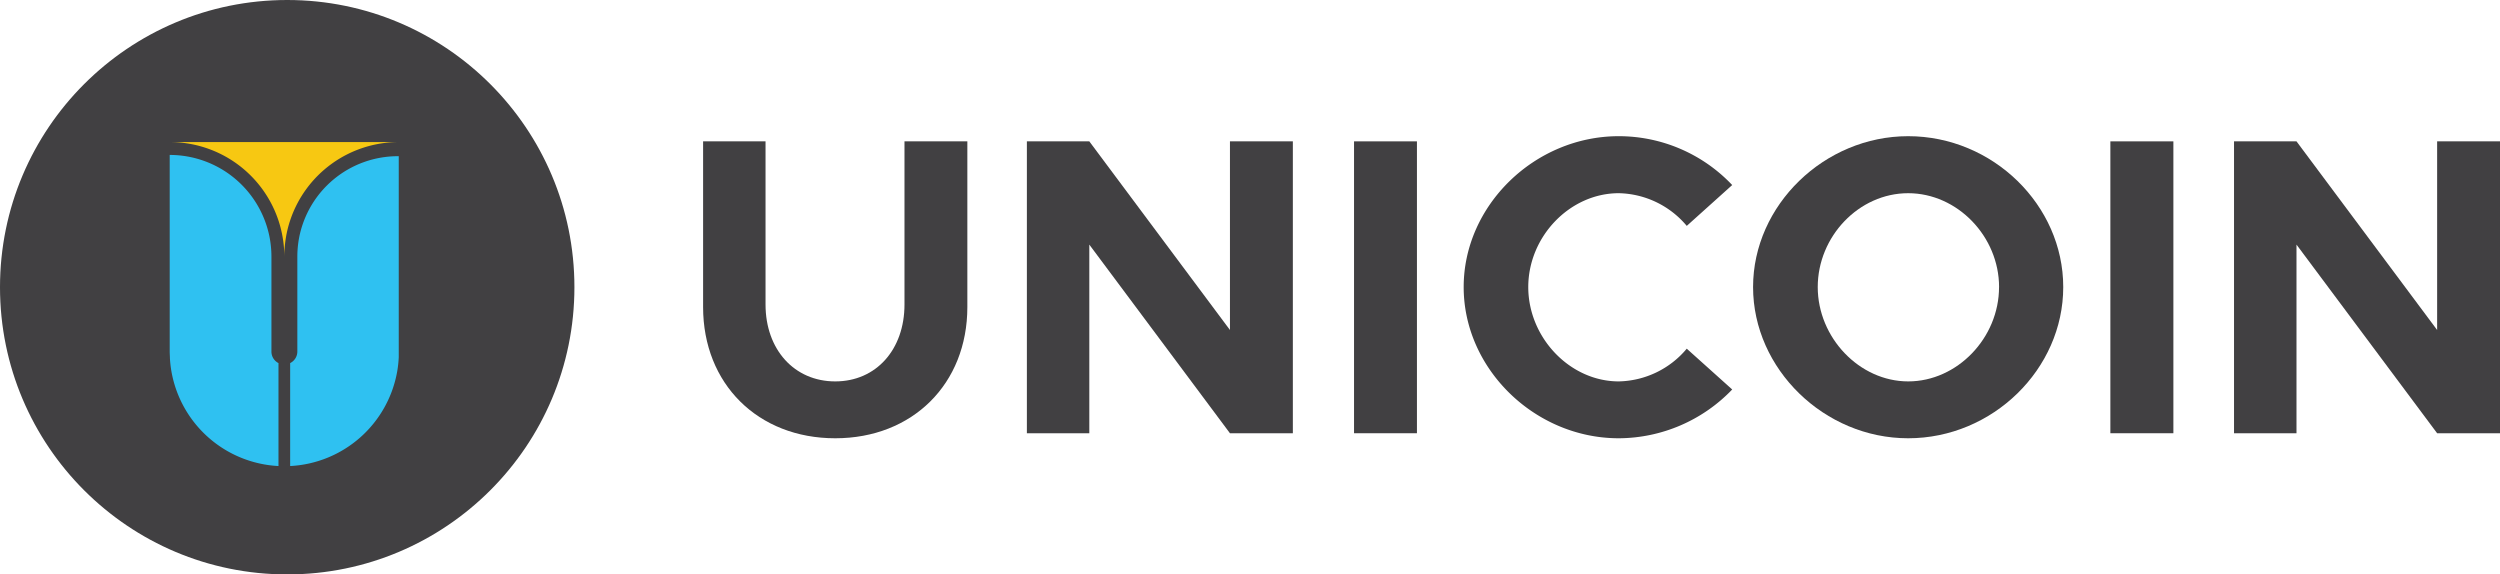 <svg xmlns="http://www.w3.org/2000/svg" viewBox="0 0 695.92 159.9"><defs><style>.cls-1{fill:#414042;}.cls-2{fill:#f7c812;}.cls-3{fill:#2fc1f1;}</style></defs><title>unicoin-color-compound</title><g id="Layer_2" data-name="Layer 2"><g id="Layer_1-2" data-name="Layer 1"><circle class="cls-1" cx="79.95" cy="79.95" r="79.95"/><path class="cls-2" d="M111,39.55A31.87,31.87,0,0,0,80.76,61.38,30.77,30.77,0,0,0,79.61,66h0a32.59,32.59,0,0,0-.46,5.45A31.56,31.56,0,0,0,78.67,66a32,32,0,0,0-1.15-4.61A31.87,31.87,0,0,0,47.24,39.55Z"/><path class="cls-3" d="M111,43.48v54.4c0,.51,0,1,0,1.52a31.5,31.5,0,0,1-.42,3.93,31.91,31.91,0,0,1-29.81,26.4V101.07a3.58,3.58,0,0,0,2-3.19V71.44a28.65,28.65,0,0,1,.48-5.2,28,28,0,0,1,27.48-22.76Z"/><path class="cls-3" d="M77.52,101.07v28.66a31.9,31.9,0,0,1-29.81-26.4,32.39,32.39,0,0,1-.41-3.58c0-.62-.06-1.24-.06-1.87V43.13A28.32,28.32,0,0,1,75.08,66.24a28.65,28.65,0,0,1,.48,5.2V97.88A3.57,3.57,0,0,0,77.52,101.07Z"/><path class="cls-1" d="M195.72,85.47V39.35H213.1V84.76c0,12.54,8,21.41,19.4,21.41s19.28-8.87,19.28-21.41V39.35h17.5V85.47C269.28,106.88,254,122,232.5,122S195.72,106.88,195.72,85.47Z"/><path class="cls-1" d="M285.85,39.35h17.38l39.15,52.51V39.35h17.51V120.6H342.38L303.23,68.09V120.6H285.85Z"/><path class="cls-1" d="M376.92,39.35h17.51V120.6H376.92Z"/><path class="cls-1" d="M407.44,79.91c0-22.82,19.87-42,43.17-42a43.48,43.48,0,0,1,31.58,13.6L469.54,62.88a25.34,25.34,0,0,0-18.93-9.1c-13.6,0-25.19,12.06-25.19,26.13s11.59,26.26,25.19,26.26a25.31,25.31,0,0,0,18.93-9.11l12.65,11.36A44,44,0,0,1,450.61,122C427.31,122,407.44,102.74,407.44,79.91Z"/><path class="cls-1" d="M488,79.91c0-22.82,19.87-42,43.17-42,23.54,0,43.17,19.16,43.17,42S554.7,122,531.16,122C507.86,122,488,102.74,488,79.91Zm68.48,0c0-14.07-11.59-26.13-25.31-26.13S506,65.84,506,79.91s11.59,26.26,25.19,26.26S556.47,94.11,556.47,79.91Z"/><path class="cls-1" d="M587.46,39.35H605V120.6H587.46Z"/><path class="cls-1" d="M621.88,39.35h17.39l39.15,52.51V39.35h17.5V120.6h-17.5L639.27,68.09V120.6H621.88Z"/></g></g></svg>